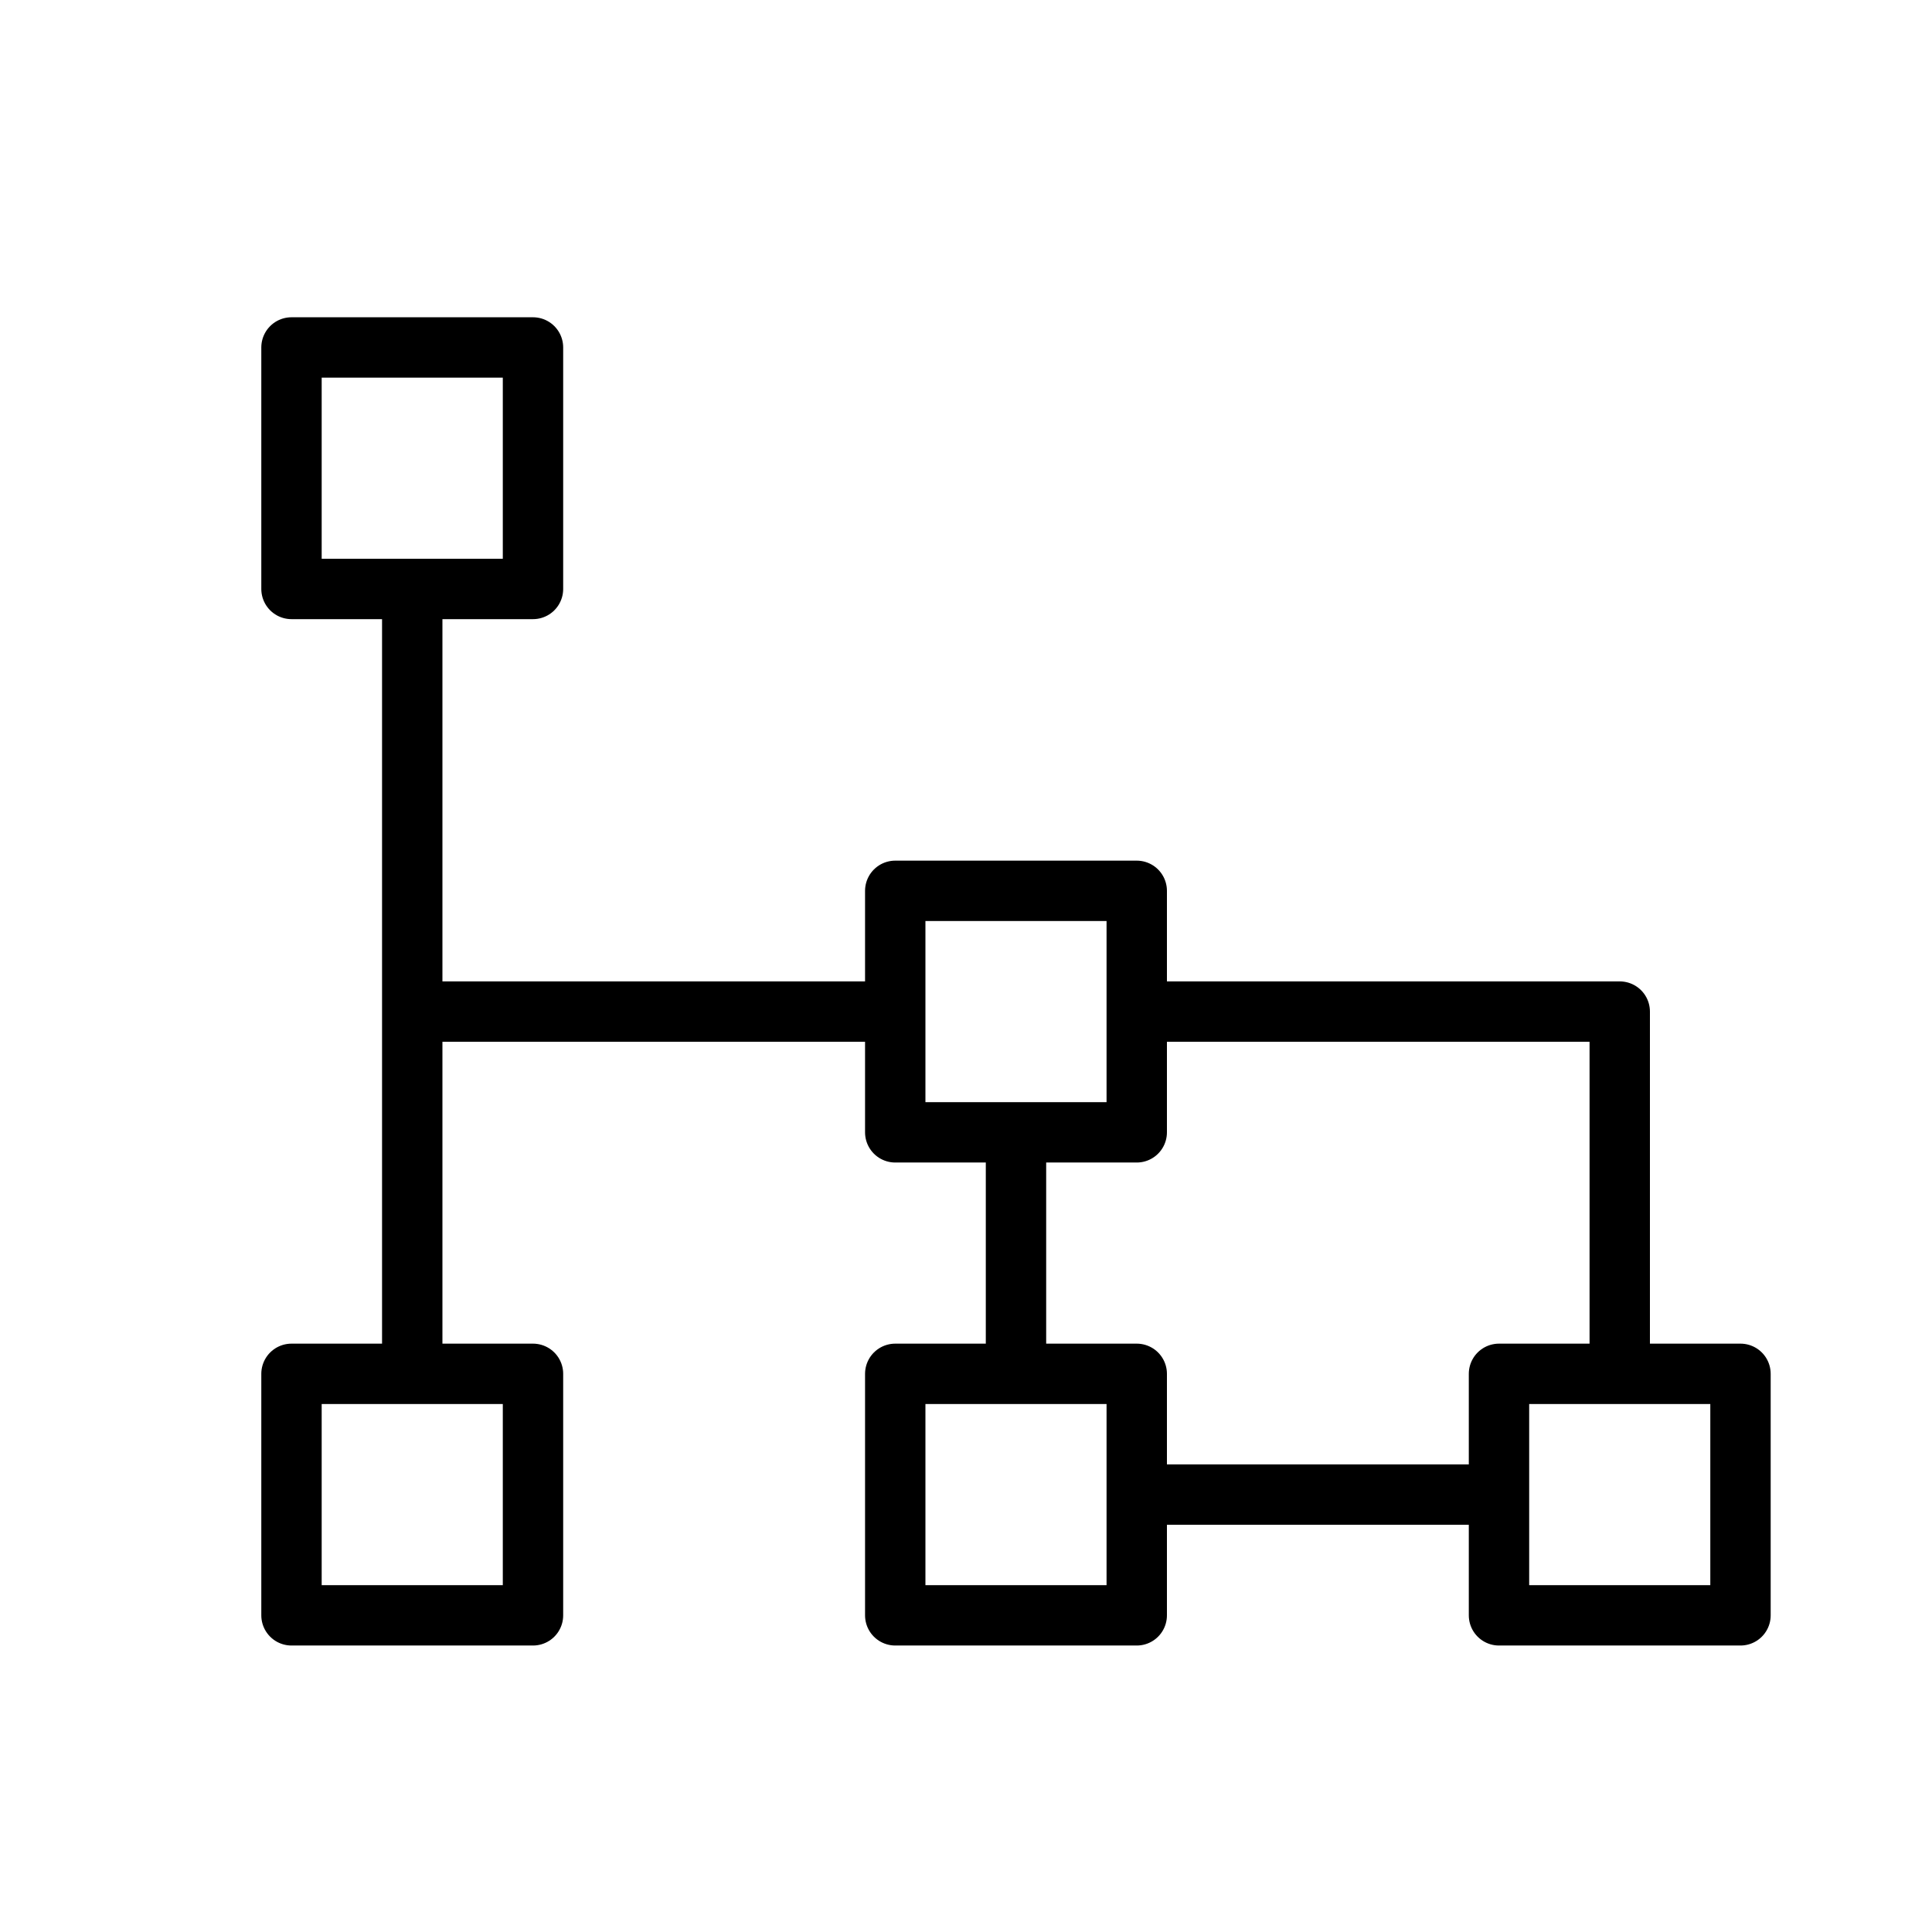 <svg viewBox="0 0 32 32" fill="none" xmlns="http://www.w3.org/2000/svg">
<path d="M14.828 16.755H6.828M24.828 24.755H18.828M18.828 16.755H26.828V22.755M6.828 22.755V9.755M16.828 22.755V18.755M4.828 5.755H8.828V9.755H4.828V5.755ZM14.828 14.755H18.828V18.755H14.828V14.755ZM14.828 22.755H18.828V26.755H14.828V22.755ZM24.828 22.755H28.828V26.755H24.828V22.755ZM4.828 22.755H8.828V26.755H4.828V22.755Z" stroke="black" stroke-miterlimit="10" stroke-linejoin="round"/>
</svg>

